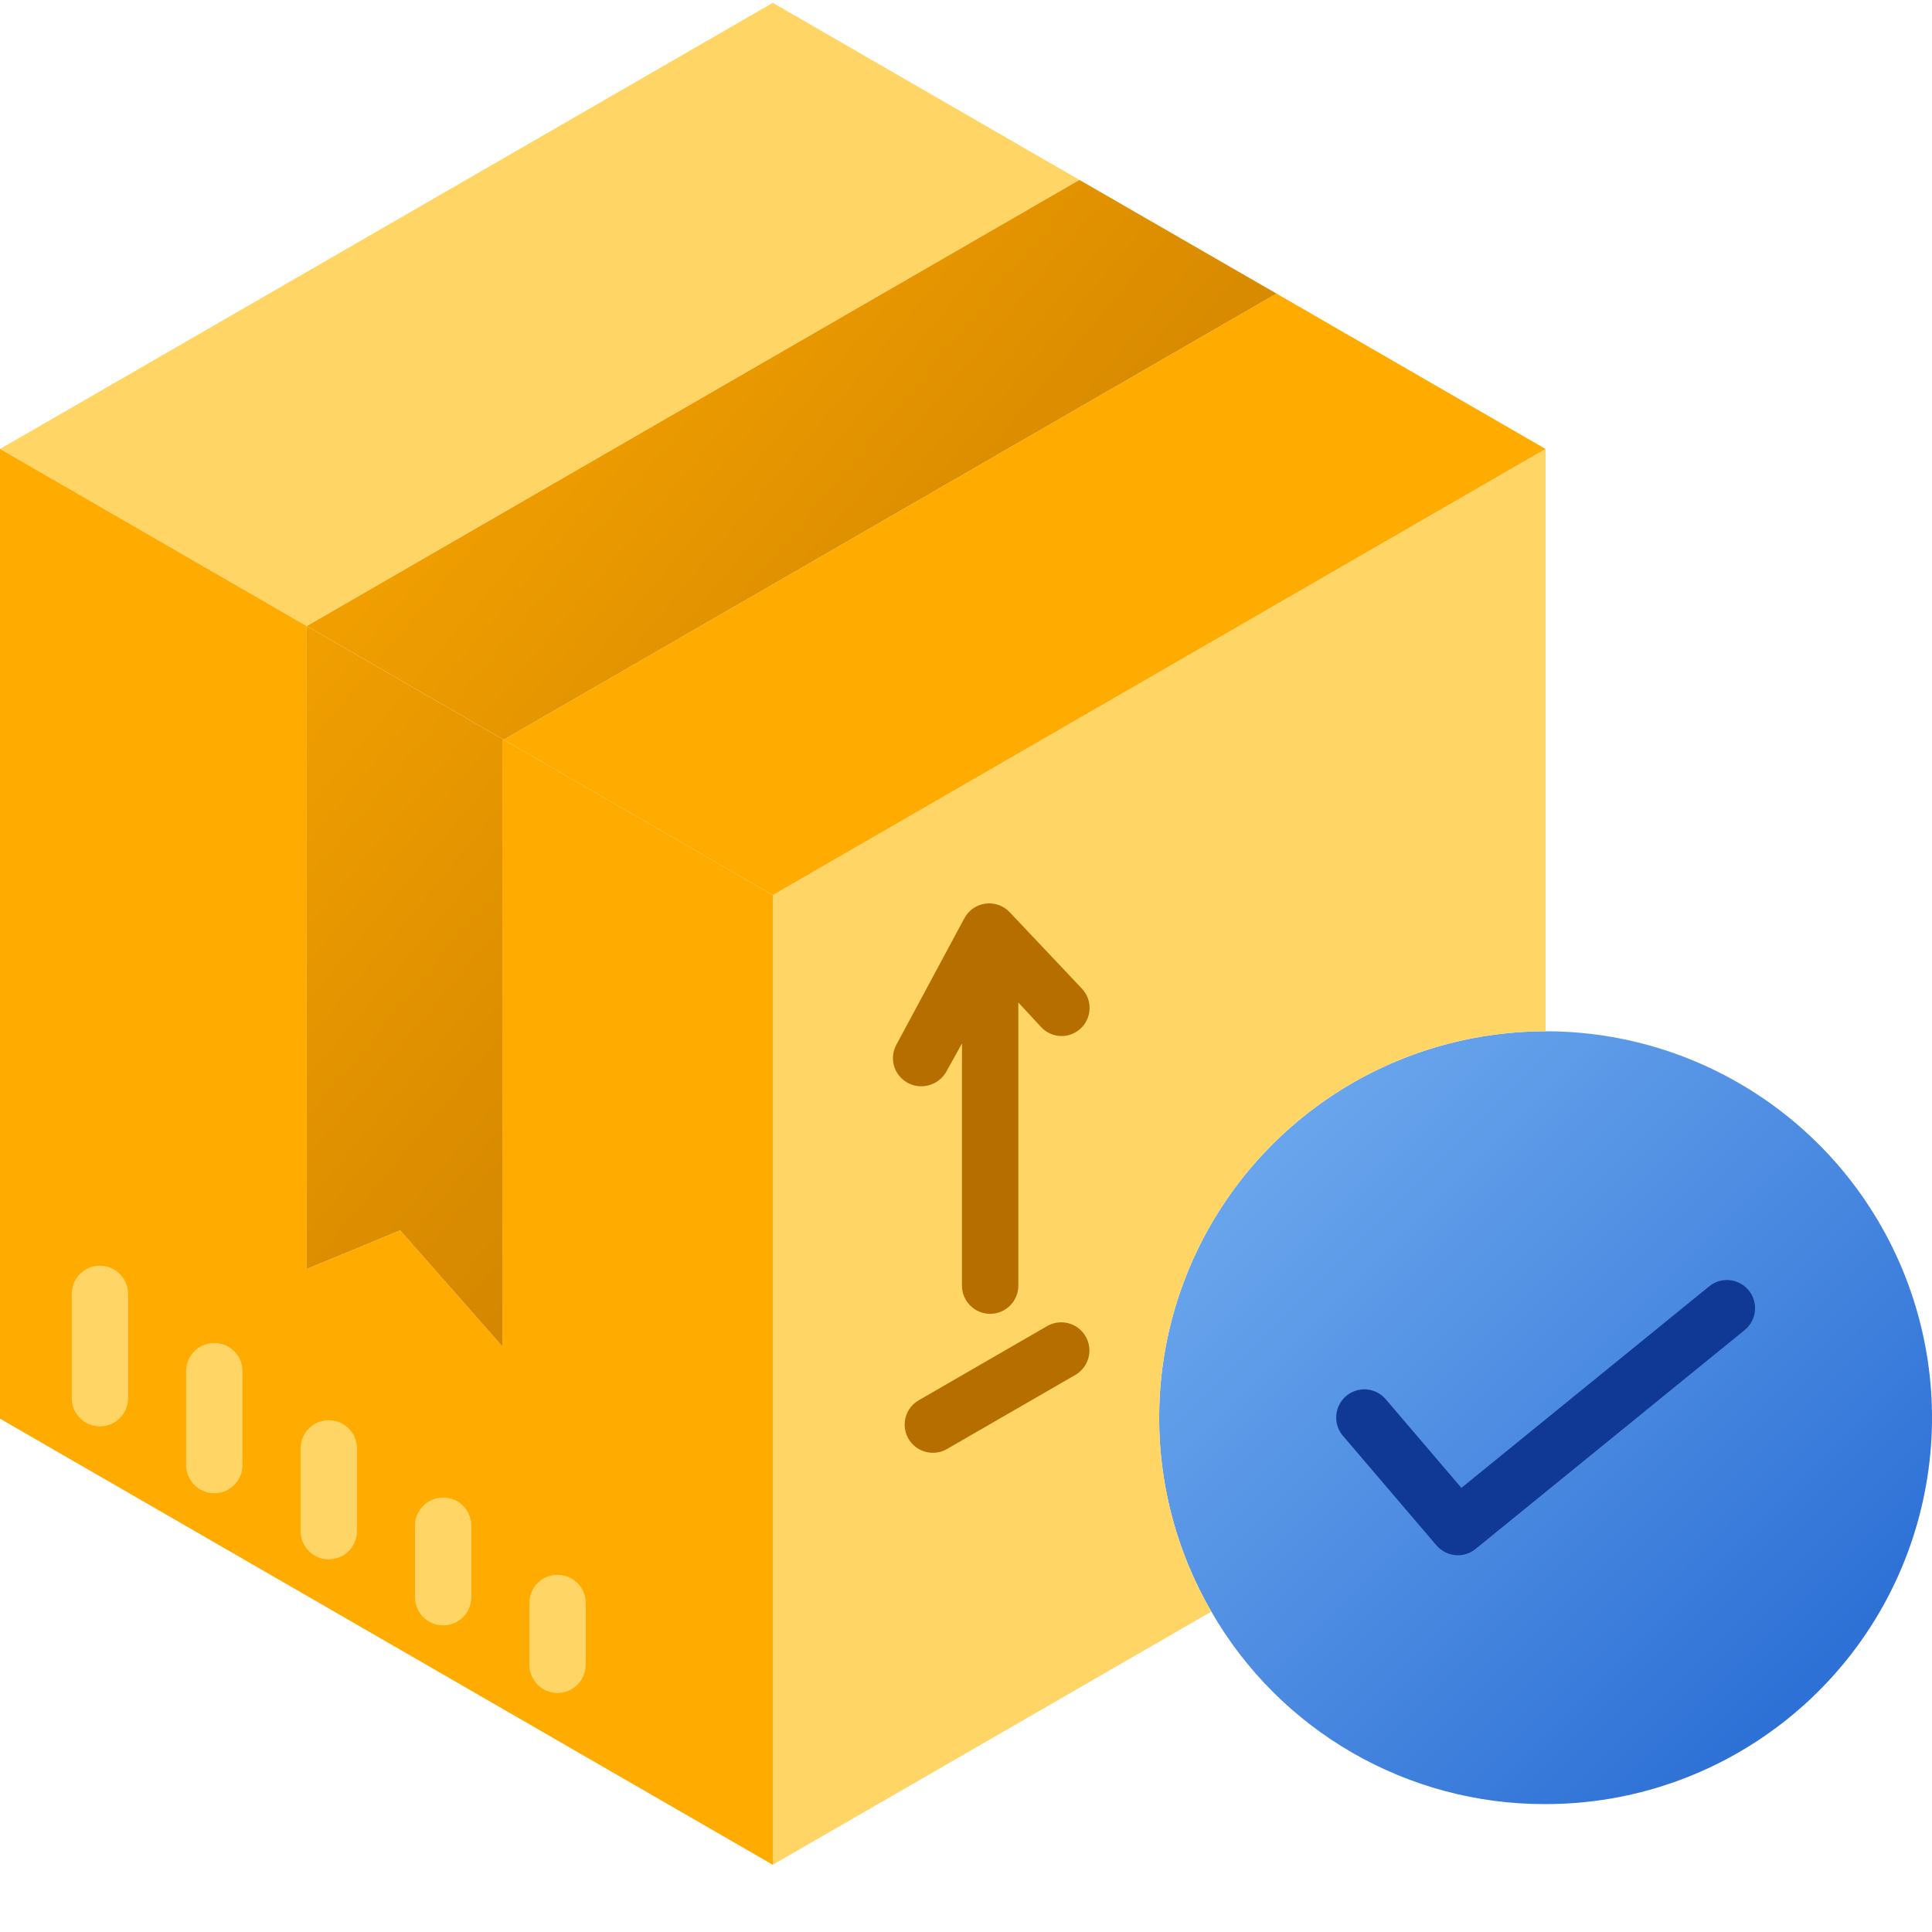 <svg xmlns="http://www.w3.org/2000/svg" width="24" height="24" viewBox="0 0 24 24" fill="none">
  <g>
    <g id="stack">
      <path id="Path" fill-rule="evenodd" clip-rule="evenodd"
        d="M15.048 20.02C13.957 18.14 14.266 15.762 15.8 14.223C17.334 12.683 19.712 12.367 21.595 13.451C23.479 14.536 24.398 16.751 23.837 18.851C23.276 20.95 21.373 22.411 19.2 22.411C17.487 22.417 15.902 21.505 15.048 20.02Z"
        fill="url(#paint0_linear_0_8848)" />
      <g id="Vector">
        <path fill-rule="evenodd" clip-rule="evenodd"
          d="M19.2 5.578V12.811C17.483 12.811 15.897 13.728 15.04 15.216C14.183 16.703 14.186 18.535 15.048 20.02L9.6 23.165V11.119L19.199 5.577L19.2 5.578Z"
          fill="#FFD666" />
        <path fill-rule="evenodd" clip-rule="evenodd"
          d="M9.6 0.035L13.409 2.235L3.81 7.777L0.001 5.577L9.6 0.035Z"
          fill="#FFD666" />
      </g>
      <g id="Vector_2">
        <path fill-rule="evenodd" clip-rule="evenodd"
          d="M9.6 11.119L6.257 9.189L15.857 3.647L19.199 5.577L9.6 11.119Z" fill="#FFAB00" />
        <path fill-rule="evenodd" clip-rule="evenodd"
          d="M9.6 11.119V23.165L0 17.623V5.578L0.001 5.577L3.81 7.777V15.764L4.973 15.284L6.24 16.724V9.199L6.257 9.189L9.6 11.119Z"
          fill="#FFAB00" />
      </g>
      <g id="Vector_3">
        <path fill-rule="evenodd" clip-rule="evenodd"
          d="M15.857 3.647L6.257 9.189L3.811 7.777L13.409 2.235L15.857 3.647Z"
          fill="url(#paint1_linear_0_8848)" />
        <path fill-rule="evenodd" clip-rule="evenodd"
          d="M6.257 9.189L6.24 9.199V16.724L4.972 15.284L3.81 15.764L3.811 7.777L6.257 9.189Z"
          fill="url(#paint2_linear_0_8848)" />
      </g>
      <g id="Vector_4">
        <path fill-rule="evenodd" clip-rule="evenodd"
          d="M1.241 17.719C1.048 17.719 0.891 17.562 0.891 17.369V16.073C0.891 15.879 1.048 15.723 1.241 15.723C1.435 15.723 1.591 15.879 1.591 16.073V17.369C1.591 17.562 1.435 17.719 1.241 17.719Z"
          fill="#FFD666" />
        <path fill-rule="evenodd" clip-rule="evenodd"
          d="M2.662 18.55C2.469 18.55 2.312 18.393 2.312 18.2V17.033C2.312 16.839 2.469 16.683 2.662 16.683C2.856 16.683 3.012 16.839 3.012 17.033V18.2C3.012 18.393 2.856 18.55 2.662 18.55Z"
          fill="#FFD666" />
        <path fill-rule="evenodd" clip-rule="evenodd"
          d="M4.084 19.371C3.891 19.371 3.734 19.214 3.734 19.021V17.993C3.734 17.799 3.891 17.643 4.084 17.643C4.278 17.643 4.434 17.799 4.434 17.993V19.021C4.434 19.214 4.278 19.371 4.084 19.371Z"
          fill="#FFD666" />
        <path fill-rule="evenodd" clip-rule="evenodd"
          d="M5.505 20.191C5.312 20.191 5.155 20.035 5.155 19.841V18.953C5.155 18.759 5.312 18.603 5.505 18.603C5.699 18.603 5.855 18.759 5.855 18.953V19.841C5.855 20.035 5.699 20.191 5.505 20.191Z"
          fill="#FFD666" />
        <path fill-rule="evenodd" clip-rule="evenodd"
          d="M6.926 21.031C6.733 21.031 6.576 20.874 6.576 20.681V19.913C6.576 19.719 6.733 19.563 6.926 19.563C7.119 19.563 7.276 19.719 7.276 19.913V20.681C7.276 20.874 7.119 21.031 6.926 21.031Z"
          fill="#FFD666" />
      </g>
      <path id="Path_2"
        d="M18.11 19.32C18.008 19.32 17.911 19.275 17.844 19.197L16.684 17.838C16.602 17.743 16.577 17.611 16.619 17.493C16.66 17.374 16.762 17.287 16.886 17.265C17.009 17.242 17.136 17.288 17.216 17.384L18.154 18.483L21.23 15.981C21.326 15.901 21.459 15.879 21.576 15.924C21.694 15.968 21.778 16.072 21.798 16.196C21.817 16.32 21.769 16.445 21.671 16.524L18.331 19.241C18.269 19.292 18.191 19.32 18.11 19.32Z"
        fill="#103996" />
      <g id="Vector_5">
        <path fill-rule="evenodd" clip-rule="evenodd"
          d="M11.589 18.047C11.43 18.047 11.291 17.941 11.25 17.788C11.209 17.635 11.276 17.473 11.414 17.394L13.008 16.473C13.116 16.411 13.25 16.411 13.358 16.473C13.466 16.536 13.533 16.651 13.533 16.777C13.533 16.902 13.466 17.017 13.358 17.08L11.764 18C11.71 18.031 11.65 18.047 11.589 18.047Z"
          fill="#B76E00" />
        <path fill-rule="evenodd" clip-rule="evenodd"
          d="M12.543 11.332C12.465 11.25 12.354 11.21 12.242 11.225C12.13 11.24 12.033 11.307 11.98 11.406L11.135 12.978C11.076 13.087 11.079 13.218 11.142 13.324C11.206 13.429 11.319 13.494 11.443 13.494C11.573 13.494 11.694 13.424 11.757 13.31L11.95 12.962V15.971C11.95 16.164 12.107 16.321 12.3 16.321C12.493 16.321 12.65 16.164 12.65 15.971V12.453L12.934 12.76C12.998 12.828 13.085 12.867 13.177 12.87C13.27 12.873 13.359 12.838 13.426 12.775C13.494 12.711 13.533 12.623 13.535 12.53C13.538 12.437 13.503 12.347 13.439 12.28L12.543 11.332Z"
          fill="#B76E00" />
      </g>
    </g>
  </g>
  <defs>
    <linearGradient id="paint0_linear_0_8848" x1="14.4" y1="12.811" x2="24" y2="22.412"
      gradientUnits="userSpaceOnUse">
      <stop stop-color="#76B0F1" />
      <stop offset="1" stop-color="#2065D1" />
    </linearGradient>
    <linearGradient id="paint1_linear_0_8848" x1="3.81" y1="2.235" x2="18.056" y2="14.079"
      gradientUnits="userSpaceOnUse">
      <stop stop-color="#FFAB00" />
      <stop offset="1" stop-color="#B76E00" />
    </linearGradient>
    <linearGradient id="paint2_linear_0_8848" x1="3.81" y1="2.235" x2="18.056" y2="14.079"
      gradientUnits="userSpaceOnUse">
      <stop stop-color="#FFAB00" />
      <stop offset="1" stop-color="#B76E00" />
    </linearGradient>
  </defs>
</svg>

